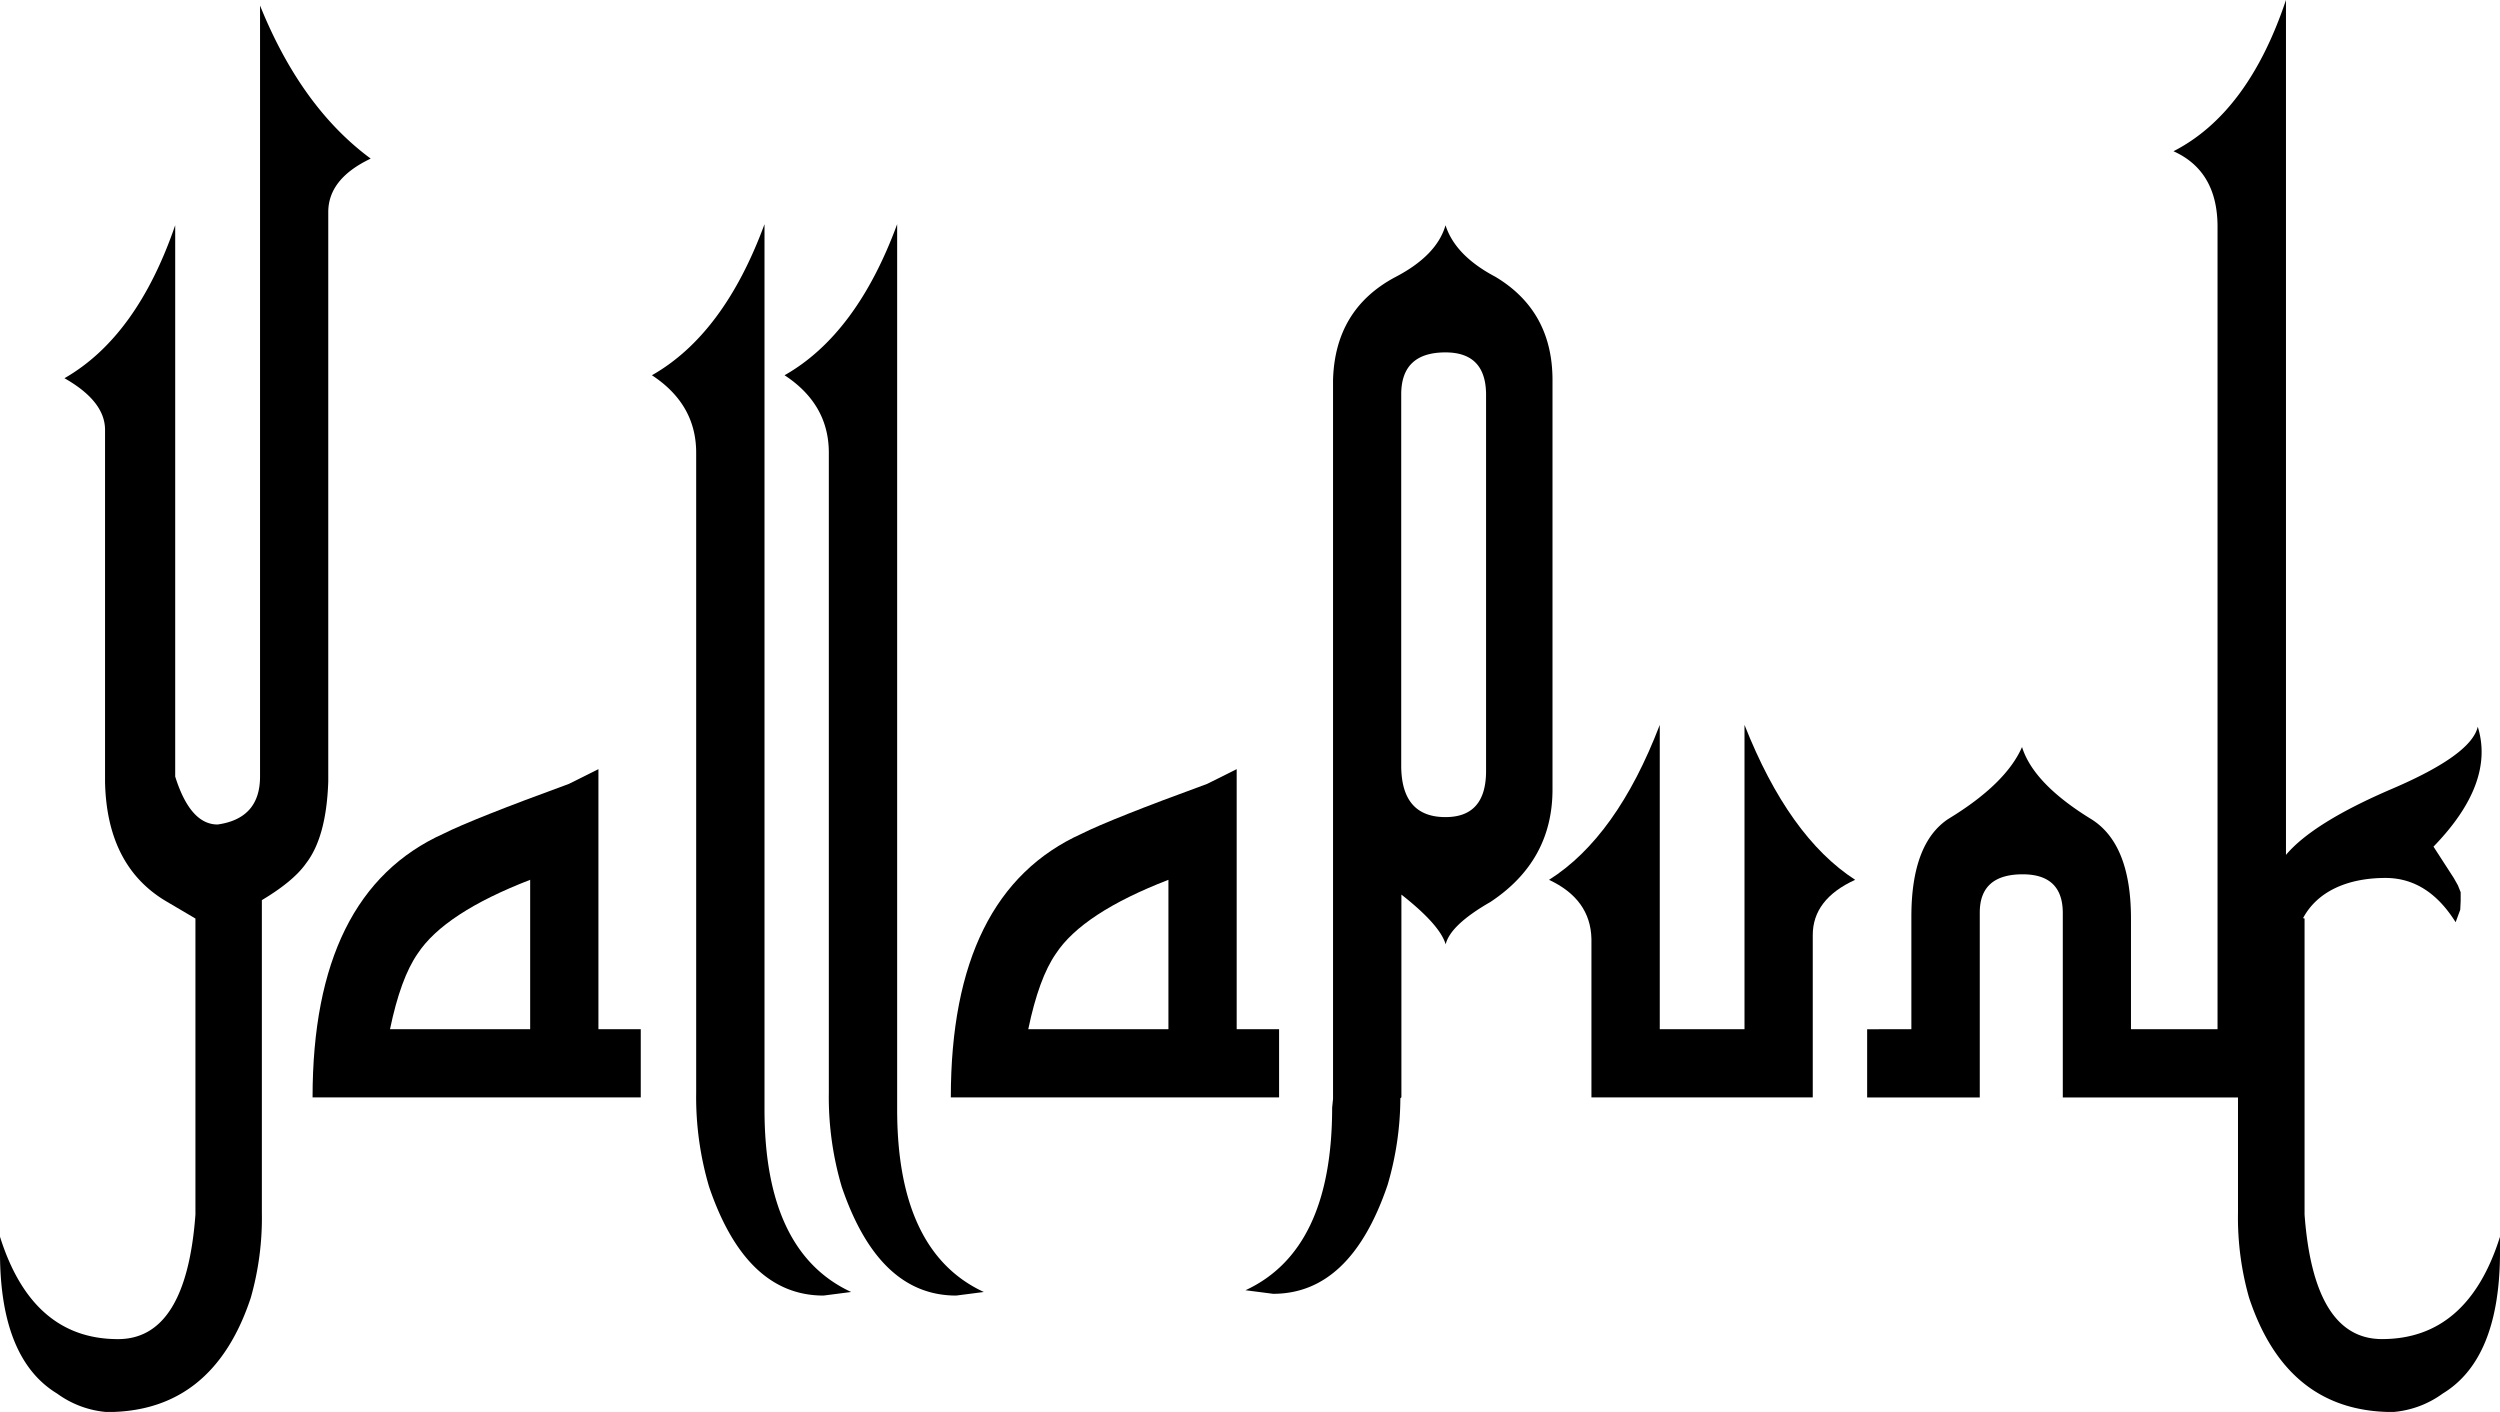 <svg id="Layer_1" data-name="Layer 1" xmlns="http://www.w3.org/2000/svg" viewBox="0 0 699.21 394.9"><title>logo2</title><path d="M49.79,217.19Q54,230.6,61.66,230.6q11.86-1.68,11.86-13.41V1.55Q85,30,104.47,44.36,92.6,50,92.6,59.32V218.6q-.52,15.47-6.19,22.83-3.48,5-12.38,10.32v87.45a81.83,81.83,0,0,1-3.09,23.73q-10.57,32-40.23,32a27.28,27.28,0,0,1-13.93-5.16Q1,380.2.79,351.05V345.9q9,28.63,33,28.63,19.08,0,21.66-34.82V256.9l-7.87-4.64q-16.9-9.8-17.41-33.53V120.22q0-8-11.35-14.44Q39.09,94.17,49.79,63Z" transform="translate(-0.79)"/><path d="M168.16,215.12v72.73H180v19.08H88.21q0-57.26,36.62-73.76,8.25-4.13,35.07-13.93Zm-19.09,72.73V246.07q-24,9.28-31.46,20.63-4.77,6.84-7.74,21.15Z" transform="translate(-0.79)"/><path d="M214.61,62.7V310.29q0,39.85,24.24,51.06l-7.74,1q-21.66,0-32-30.43a88.46,88.46,0,0,1-3.61-26.31v-179q0-13.54-12.38-21.66Q203.26,93.52,214.61,62.7Z" transform="translate(-0.79)"/><path d="M251.71,62.7V310.29q0,39.85,24.24,51.06l-7.74,1q-21.66,0-32-30.43a88.46,88.46,0,0,1-3.61-26.31v-179q0-13.54-12.38-21.66Q240.37,93.52,251.71,62.7Z" transform="translate(-0.79)"/><path d="M346.67,215.12v72.73h11.86v19.08H266.72q0-57.26,36.62-73.76,8.25-4.13,35.07-13.93Zm-19.09,72.73V246.07q-24,9.28-31.46,20.63-4.77,6.84-7.74,21.15Z" transform="translate(-0.79)"/><path d="M465,202.74v85.11H488.7V202.74q12.38,31.33,30.95,43.33-11.87,5.42-11.86,15.47v45.39h-61.9V262.58q-.26-11.09-11.86-16.5Q453,234.08,465,202.74Z" transform="translate(-0.79)"/><path d="M667,374.52q-19.08,0-21.66-34.82V256.9l-.42-.12c4-7.48,12.46-11.23,23.07-11.23q11.86,0,19.6,12.38l1.29-3.48L689,252v-2.45l-.77-1.93-1.16-2.06-5.67-8.77q17.27-17.8,12.38-33.53-1.81,7.87-23.92,17.34t-29.72,18.5V0q-10.57,31.59-31.46,42.3Q621,47.84,621,63.44V287.85H596.79V256.9q0-20.76-11-27.73-16.25-9.93-19.47-20.24-4.51,10.32-20.63,20.12-10.32,6.84-10.32,27.34v31.47H523v19.08H554.5V255.23q0-10.7,12-10.7,11.22,0,11.22,10.83v51.58h49v32.25a81.94,81.94,0,0,0,3.09,23.73q10.58,32,40.23,32A27.29,27.29,0,0,0,684,389.74q15.73-9.55,16-38.69V345.9Q691,374.52,667,374.52Z" transform="translate(-0.79)"/><path d="M419,77.4Q407.78,71.47,405.08,63q-2.45,8.51-14.18,14.57-16.77,9-17.28,28.76V307.36l-.25,2.44q0,39.85-24.24,51.06l7.74,1q21.66,0,32-30.43a86.77,86.77,0,0,0,3.58-24.28l.29-.24V250.2q10.83,8.51,12.38,13.93,1.29-5.42,12.51-11.86Q435,240.78,435,220.8V106.29Q435,86.95,419,77.4Zm-2.58,138.24q0,12.9-11.35,12.89-12.38,0-12.38-14.44V110.29q0-11.73,12.38-11.73,11.34,0,11.35,11.86Z" transform="translate(-0.79)"/></svg>